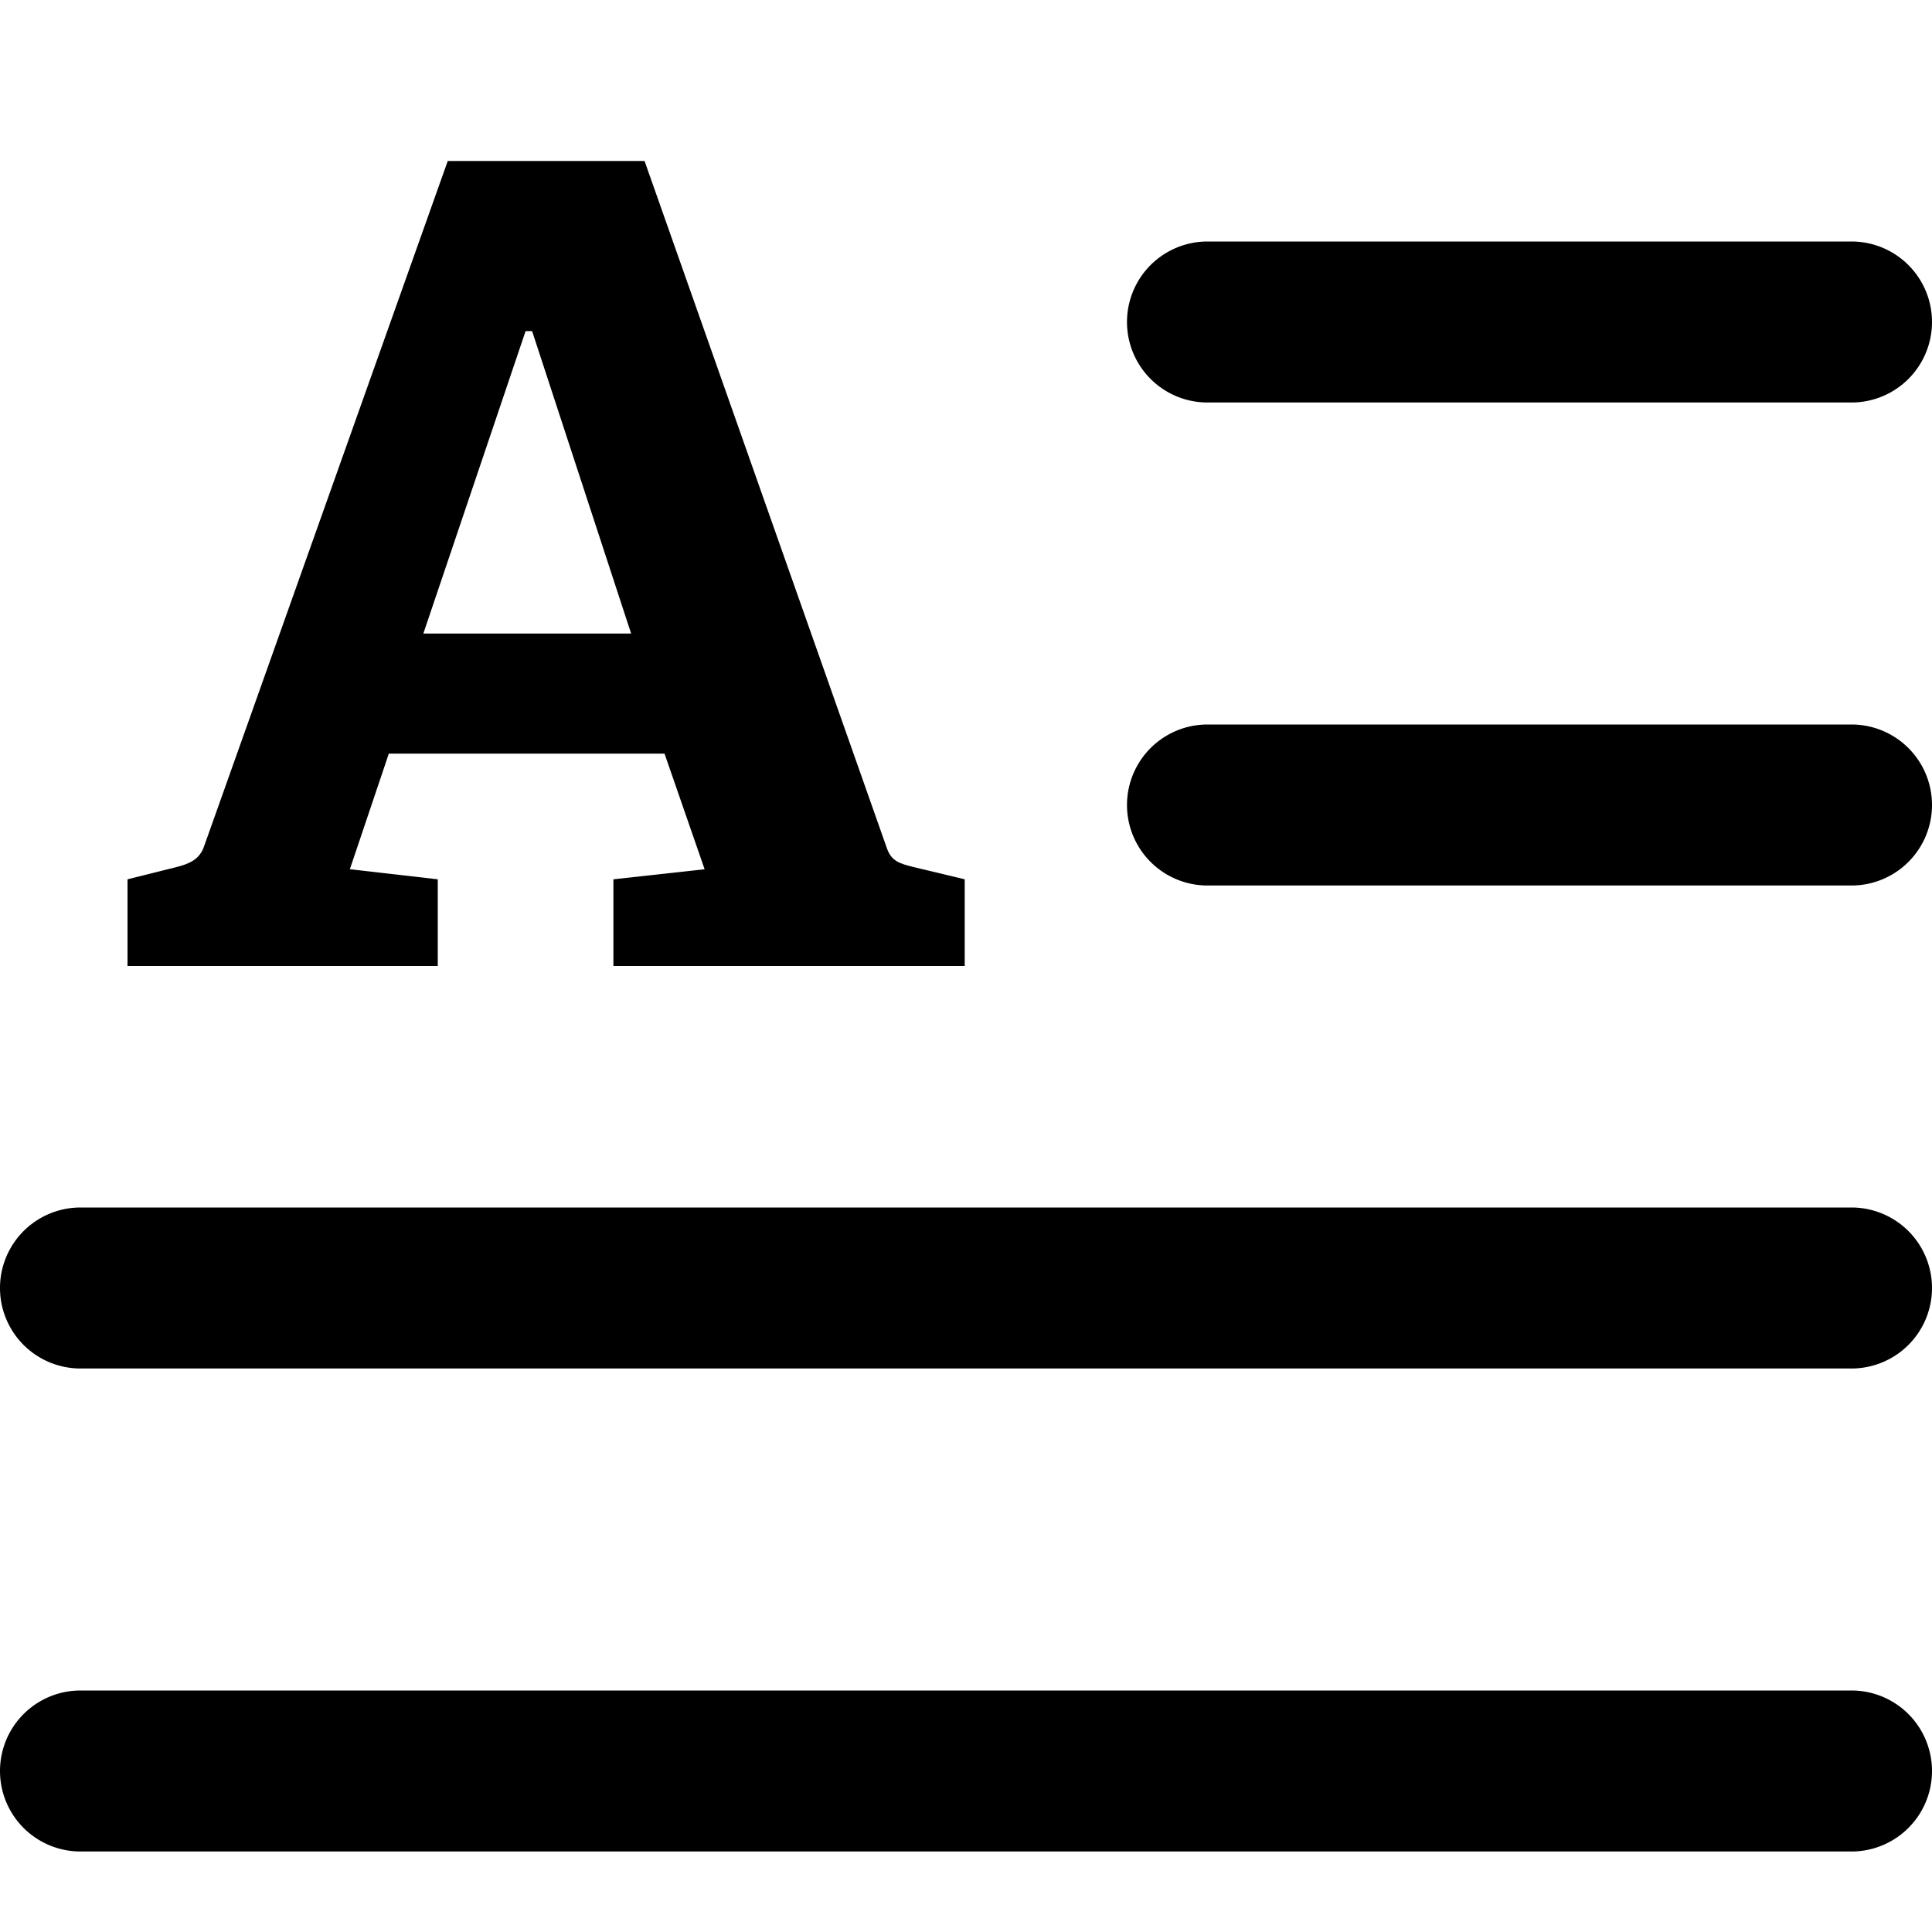 <svg id="nc_icon" xmlns="http://www.w3.org/2000/svg" xml:space="preserve" viewBox="0 0 24 24"><g fill="currentColor" class="nc-icon-wrapper"><path d="M23 5h-8a1 1 0 0 1 0-2h8a1 1 0 0 1 0 2zM23 11h-8a1 1 0 0 1 0-2h8a1 1 0 0 1 0 2zM23 17H1a1 1 0 1 1 0-2h22a1 1 0 1 1 0 2zM23 23H1a1 1 0 1 1 0-2h22a1 1 0 1 1 0 2z"/><path d="M7.62 12v-1.077l1.133-.125-.498-1.436H4.83l-.484 1.436 1.092.125V12H1.584v-1.077l.608-.152c.166-.042.29-.097.345-.263L5.562 2h2.445l3.01 8.536c.056.166.167.193.332.235l.635.152V12H7.62zM6.612 4.113h-.083L5.259 7.87H7.84L6.61 4.113z" data-color="color-2"/></g></svg>
